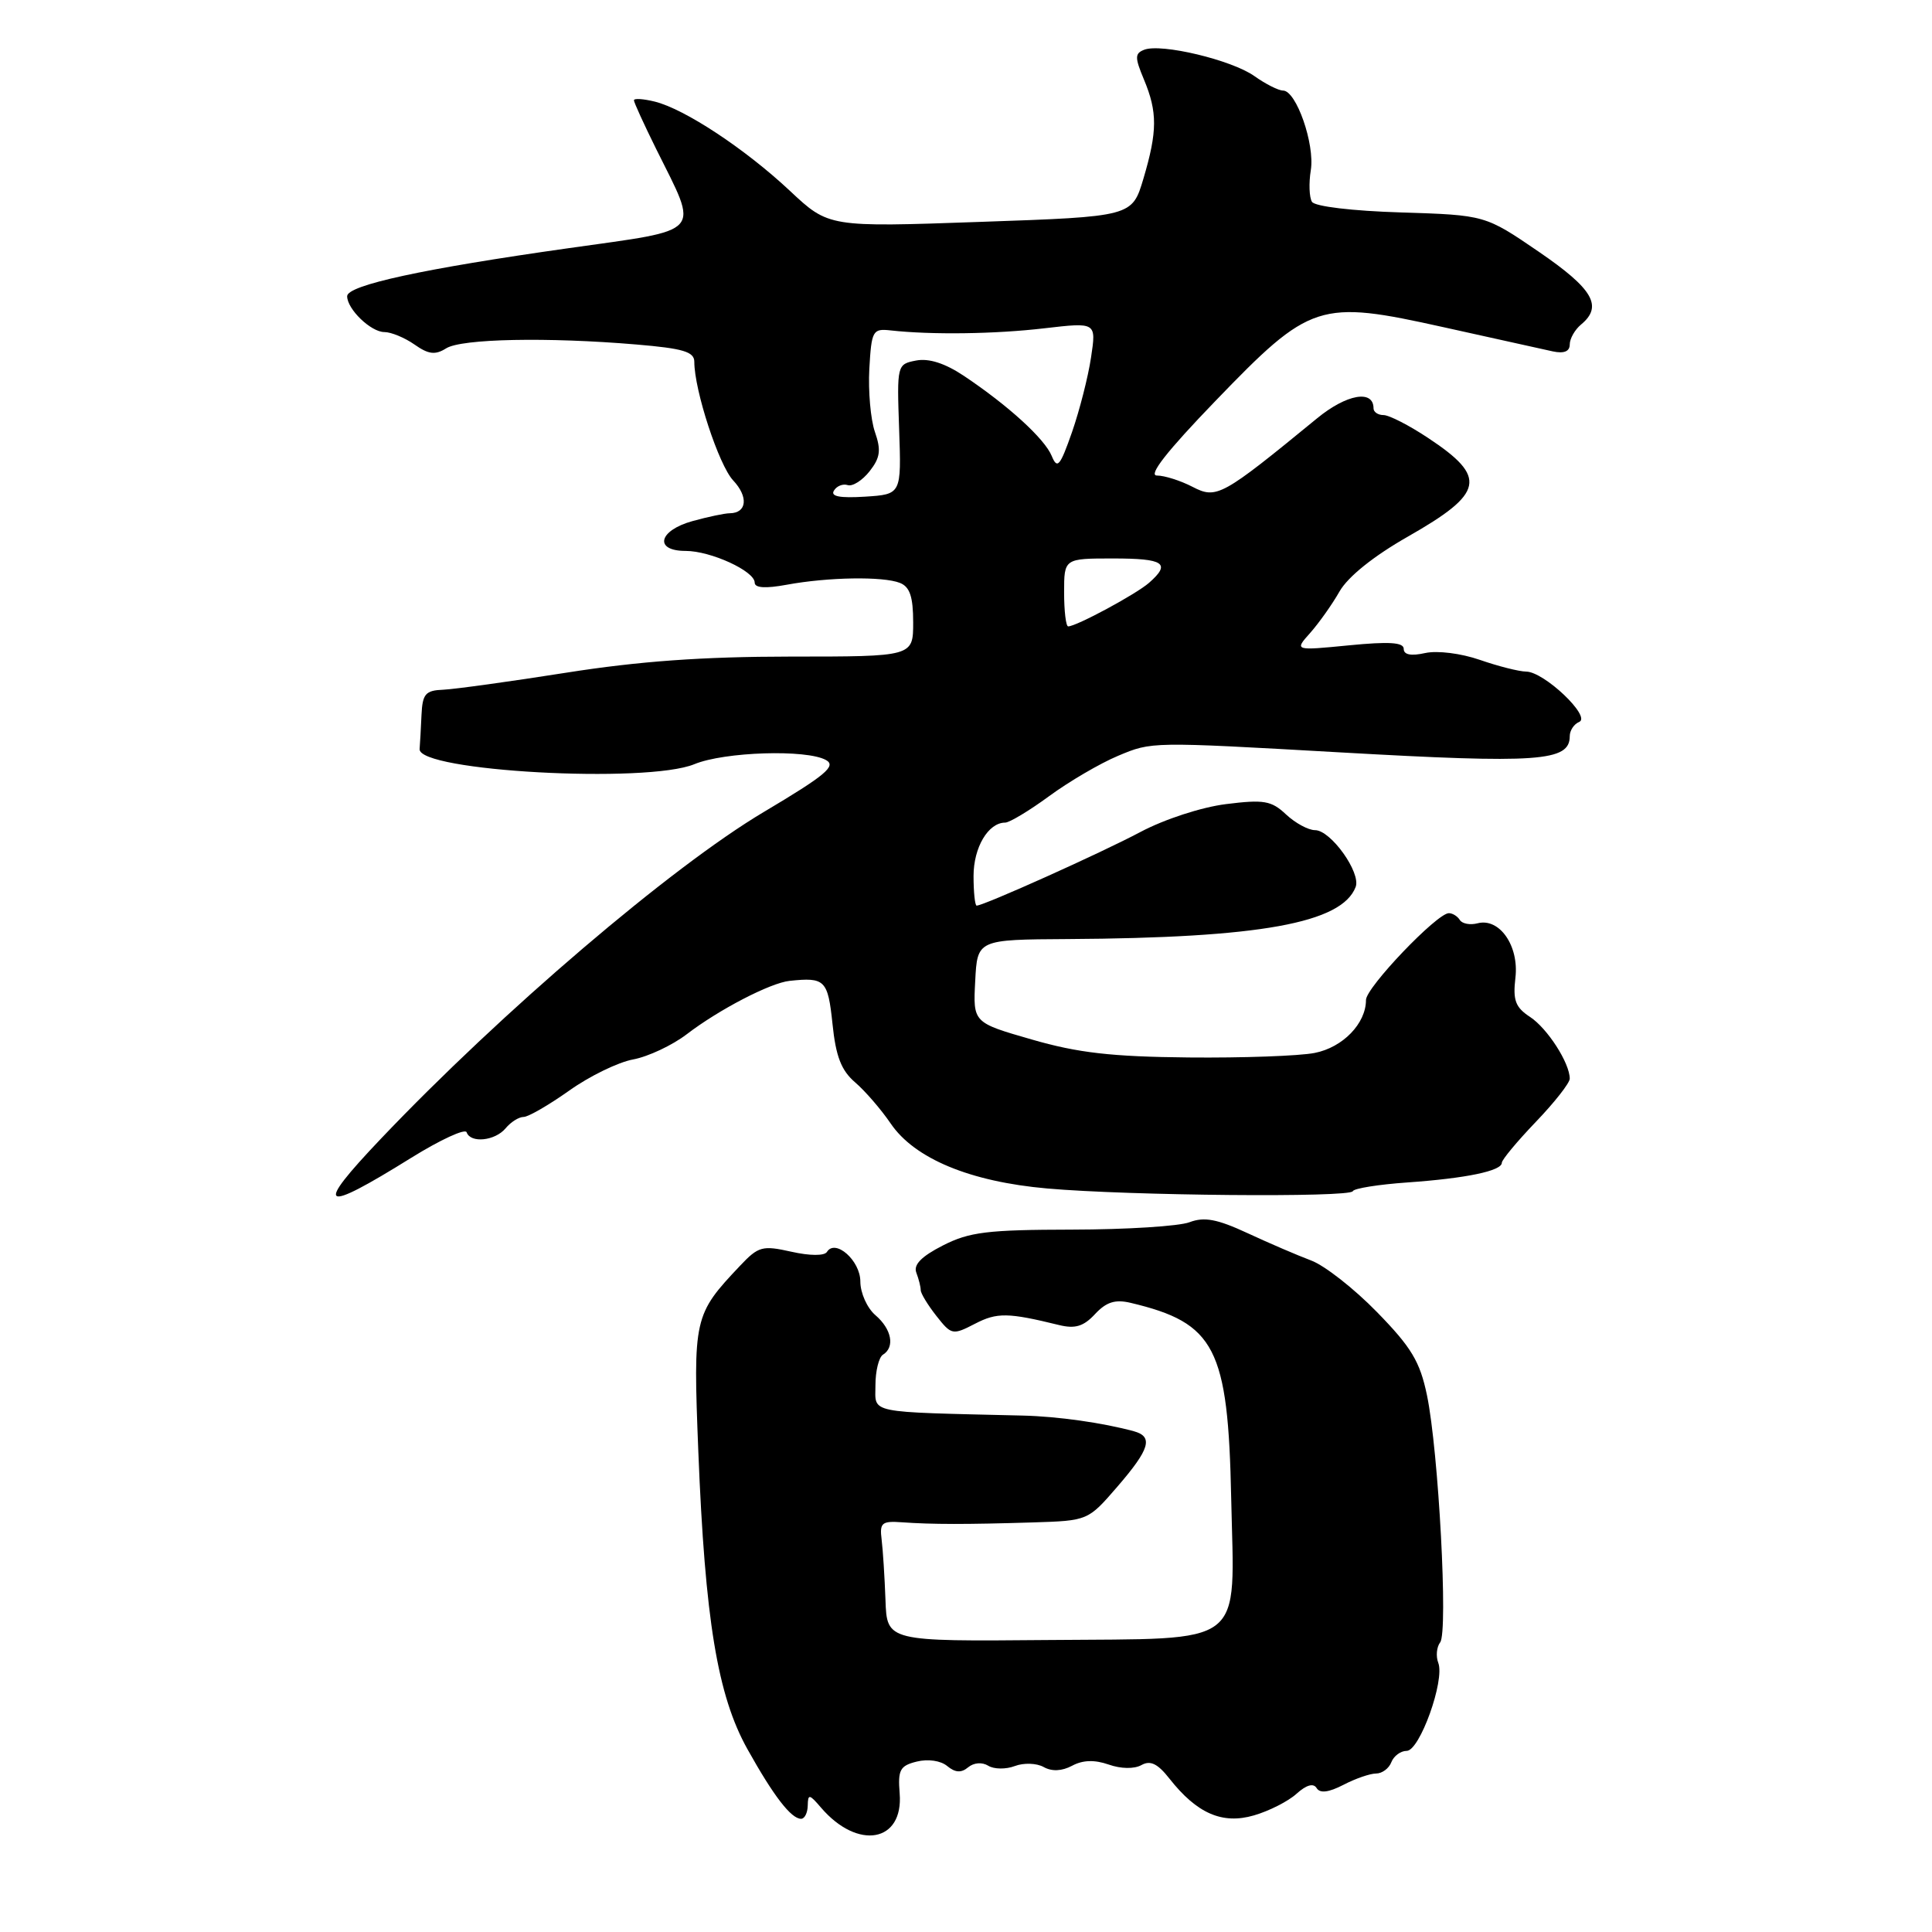 <?xml version="1.0" encoding="UTF-8" standalone="no"?>
<!DOCTYPE svg PUBLIC "-//W3C//DTD SVG 1.1//EN" "http://www.w3.org/Graphics/SVG/1.1/DTD/svg11.dtd" >
<svg xmlns="http://www.w3.org/2000/svg" xmlns:xlink="http://www.w3.org/1999/xlink" version="1.1" viewBox="0 0 256 256">
 <g >
 <path fill="currentColor"
d=" M 119.21 237.63 C 118.96 234.52 119.25 233.97 121.47 233.42 C 122.96 233.05 124.65 233.29 125.51 234.01 C 126.58 234.89 127.37 234.94 128.28 234.18 C 129.04 233.55 130.14 233.47 130.95 233.97 C 131.71 234.44 133.29 234.46 134.47 234.01 C 135.65 233.56 137.36 233.62 138.29 234.14 C 139.38 234.75 140.70 234.69 142.06 233.97 C 143.47 233.21 145.03 233.16 146.90 233.81 C 148.54 234.39 150.30 234.41 151.25 233.88 C 152.43 233.22 153.40 233.69 154.96 235.68 C 158.60 240.30 161.96 241.77 166.15 240.55 C 168.16 239.97 170.70 238.68 171.80 237.68 C 173.10 236.51 174.03 236.24 174.46 236.93 C 174.90 237.65 176.05 237.51 178.01 236.50 C 179.60 235.67 181.55 235.00 182.34 235.00 C 183.14 235.00 184.05 234.32 184.36 233.50 C 184.68 232.68 185.59 232.00 186.39 232.00 C 188.12 232.00 191.47 222.67 190.58 220.34 C 190.24 219.46 190.36 218.24 190.83 217.62 C 191.90 216.24 190.62 192.28 189.08 184.87 C 188.15 180.41 187.02 178.53 182.46 173.86 C 179.44 170.76 175.51 167.68 173.73 167.02 C 171.95 166.35 168.17 164.73 165.31 163.40 C 161.28 161.53 159.57 161.21 157.62 161.95 C 156.24 162.48 149.24 162.92 142.06 162.93 C 130.83 162.95 128.44 163.24 124.92 165.04 C 122.08 166.49 121.01 167.59 121.42 168.64 C 121.74 169.48 122.00 170.52 122.00 170.95 C 122.00 171.38 122.93 172.91 124.07 174.36 C 126.07 176.90 126.22 176.94 129.20 175.40 C 132.11 173.89 133.58 173.92 140.31 175.57 C 142.46 176.10 143.58 175.76 145.10 174.12 C 146.59 172.52 147.77 172.15 149.80 172.63 C 161.03 175.29 162.73 178.59 163.14 198.52 C 163.56 218.53 165.44 217.07 138.88 217.31 C 117.52 217.50 117.52 217.50 117.33 212.00 C 117.22 208.97 116.99 205.38 116.82 204.00 C 116.54 201.78 116.84 201.52 119.50 201.71 C 123.51 202.00 128.03 202.00 136.83 201.73 C 144.16 201.50 144.16 201.50 148.05 197.00 C 152.36 192.01 152.85 190.37 150.25 189.65 C 146.15 188.53 140.16 187.68 135.50 187.57 C 114.65 187.07 116.00 187.35 116.00 183.56 C 116.00 181.67 116.45 179.84 117.00 179.50 C 118.61 178.50 118.15 176.11 116.00 174.27 C 114.90 173.33 114.00 171.32 114.00 169.81 C 114.00 167.03 110.68 164.10 109.57 165.89 C 109.24 166.42 107.30 166.41 104.86 165.86 C 101.02 165.00 100.50 165.14 98.07 167.71 C 91.93 174.20 91.83 174.61 92.53 192.30 C 93.42 214.63 95.07 224.68 99.05 231.79 C 102.51 237.99 104.83 241.00 106.15 241.00 C 106.62 241.00 107.01 240.21 107.03 239.25 C 107.06 237.68 107.24 237.71 108.78 239.51 C 113.66 245.21 119.74 244.12 119.21 237.63 Z  M 54.50 153.41 C 58.35 151.02 61.65 149.50 61.83 150.03 C 62.34 151.52 65.60 151.18 67.00 149.50 C 67.68 148.68 68.75 148.00 69.38 148.00 C 70.00 148.00 72.71 146.43 75.41 144.52 C 78.10 142.60 81.92 140.74 83.90 140.38 C 85.88 140.01 89.08 138.51 91.00 137.04 C 95.27 133.77 102.07 130.24 104.62 129.97 C 109.32 129.47 109.70 129.85 110.31 135.67 C 110.75 139.98 111.47 141.84 113.31 143.42 C 114.64 144.56 116.76 147.02 118.02 148.87 C 121.18 153.52 128.53 156.58 138.76 157.48 C 149.64 158.44 178.92 158.70 179.25 157.84 C 179.39 157.47 182.65 156.95 186.50 156.68 C 194.30 156.13 199.00 155.15 199.00 154.07 C 199.00 153.68 201.03 151.24 203.50 148.66 C 205.98 146.08 208.00 143.50 208.00 142.93 C 208.00 140.86 205.04 136.26 202.74 134.75 C 200.80 133.48 200.45 132.55 200.80 129.56 C 201.30 125.33 198.69 121.59 195.79 122.34 C 194.81 122.60 193.75 122.40 193.44 121.91 C 193.13 121.41 192.48 121.00 191.98 121.00 C 190.41 121.00 181.00 130.85 181.00 132.50 C 181.00 135.62 177.93 138.79 174.20 139.52 C 172.17 139.92 164.65 140.19 157.50 140.12 C 147.29 140.02 142.83 139.51 136.72 137.74 C 128.93 135.50 128.93 135.50 129.22 130.00 C 129.50 124.50 129.50 124.50 141.50 124.43 C 166.94 124.28 177.79 122.32 179.63 117.53 C 180.36 115.63 176.33 110.00 174.25 110.00 C 173.36 110.00 171.63 109.06 170.41 107.92 C 168.47 106.09 167.47 105.92 162.44 106.55 C 159.18 106.96 154.28 108.56 151.10 110.25 C 145.93 113.00 130.36 120.00 129.41 120.00 C 129.19 120.00 129.00 118.23 129.00 116.07 C 129.00 112.29 130.95 109.00 133.19 109.00 C 133.76 109.00 136.39 107.42 139.02 105.49 C 141.65 103.56 145.76 101.15 148.15 100.15 C 152.63 98.27 152.45 98.27 177.50 99.69 C 203.91 101.19 208.00 100.90 208.00 97.55 C 208.00 96.79 208.56 95.94 209.25 95.66 C 210.89 94.98 204.61 89.01 202.23 88.99 C 201.28 88.98 198.52 88.28 196.10 87.44 C 193.59 86.57 190.47 86.18 188.85 86.53 C 186.97 86.95 186.00 86.76 186.00 85.98 C 186.00 85.11 184.06 84.99 178.75 85.51 C 171.50 86.22 171.50 86.22 173.61 83.86 C 174.76 82.56 176.52 80.09 177.50 78.36 C 178.62 76.41 182.02 73.68 186.54 71.11 C 196.69 65.33 197.12 63.25 189.23 58.03 C 186.72 56.36 184.06 55.00 183.33 55.00 C 182.60 55.00 182.00 54.60 182.00 54.11 C 182.00 51.59 178.43 52.22 174.52 55.43 C 161.88 65.79 161.21 66.16 158.02 64.51 C 156.42 63.68 154.29 63.01 153.30 63.01 C 152.09 63.02 154.64 59.77 161.00 53.18 C 173.67 40.04 174.76 39.69 191.30 43.36 C 198.01 44.85 204.51 46.29 205.75 46.56 C 207.24 46.88 208.00 46.57 208.00 45.64 C 208.00 44.87 208.68 43.68 209.50 43.00 C 212.43 40.57 211.09 38.28 203.90 33.36 C 196.79 28.50 196.79 28.50 185.65 28.15 C 179.19 27.95 174.22 27.36 173.84 26.74 C 173.48 26.15 173.41 24.26 173.69 22.54 C 174.24 19.11 171.76 12.00 170.01 12.00 C 169.41 12.00 167.70 11.14 166.21 10.08 C 163.21 7.95 153.88 5.72 151.62 6.59 C 150.36 7.08 150.35 7.60 151.58 10.54 C 153.38 14.85 153.37 17.40 151.51 23.67 C 150.01 28.70 150.01 28.70 129.91 29.40 C 109.81 30.11 109.81 30.11 104.66 25.28 C 98.71 19.71 90.72 14.44 86.75 13.46 C 85.24 13.09 84.00 13.01 84.00 13.29 C 84.00 13.57 85.32 16.45 86.93 19.71 C 92.65 31.24 93.46 30.32 75.31 32.89 C 56.11 35.60 46.00 37.79 46.00 39.25 C 46.00 40.97 49.15 44.00 50.93 44.00 C 51.82 44.00 53.62 44.74 54.92 45.65 C 56.78 46.96 57.67 47.07 59.13 46.15 C 61.17 44.88 72.55 44.65 84.35 45.65 C 90.52 46.17 92.00 46.61 92.00 47.94 C 92.00 51.72 95.25 61.64 97.15 63.66 C 99.20 65.84 98.97 67.99 96.69 68.01 C 96.04 68.01 93.81 68.48 91.75 69.05 C 87.24 70.30 86.63 73.00 90.85 73.00 C 94.18 73.00 100.00 75.67 100.00 77.20 C 100.00 77.91 101.43 78.00 104.25 77.48 C 109.72 76.47 117.02 76.35 119.25 77.24 C 120.56 77.76 121.00 79.08 121.00 82.47 C 121.00 87.00 121.00 87.00 104.75 87.00 C 93.08 87.01 84.70 87.61 75.00 89.14 C 67.58 90.31 60.26 91.32 58.75 91.39 C 56.37 91.48 55.98 91.94 55.85 94.75 C 55.77 96.54 55.66 98.56 55.60 99.25 C 55.36 102.19 85.68 103.86 92.00 101.26 C 95.99 99.61 106.88 99.27 109.45 100.71 C 110.86 101.50 109.40 102.72 101.21 107.59 C 88.96 114.87 66.47 134.06 50.47 150.89 C 41.53 160.29 42.48 160.89 54.50 153.41 Z  M 141.00 78.50 C 141.00 74.00 141.00 74.00 147.50 74.00 C 154.26 74.00 155.20 74.64 152.25 77.23 C 150.54 78.73 142.62 83.00 141.54 83.00 C 141.24 83.00 141.00 80.97 141.00 78.50 Z  M 110.50 65.01 C 110.87 64.39 111.70 64.07 112.33 64.28 C 112.96 64.49 114.27 63.66 115.23 62.44 C 116.64 60.64 116.77 59.65 115.93 57.23 C 115.36 55.58 115.03 51.82 115.19 48.87 C 115.48 43.80 115.64 43.52 118.00 43.78 C 123.42 44.38 131.83 44.27 138.39 43.50 C 145.27 42.70 145.27 42.70 144.57 47.35 C 144.19 49.91 143.05 54.37 142.05 57.25 C 140.46 61.79 140.10 62.22 139.36 60.42 C 138.42 58.13 133.59 53.73 127.73 49.81 C 125.23 48.14 123.09 47.45 121.40 47.77 C 118.86 48.26 118.84 48.33 119.14 56.88 C 119.44 65.50 119.44 65.50 114.63 65.81 C 111.28 66.02 110.02 65.78 110.50 65.01 Z "/>
</g>
</svg>